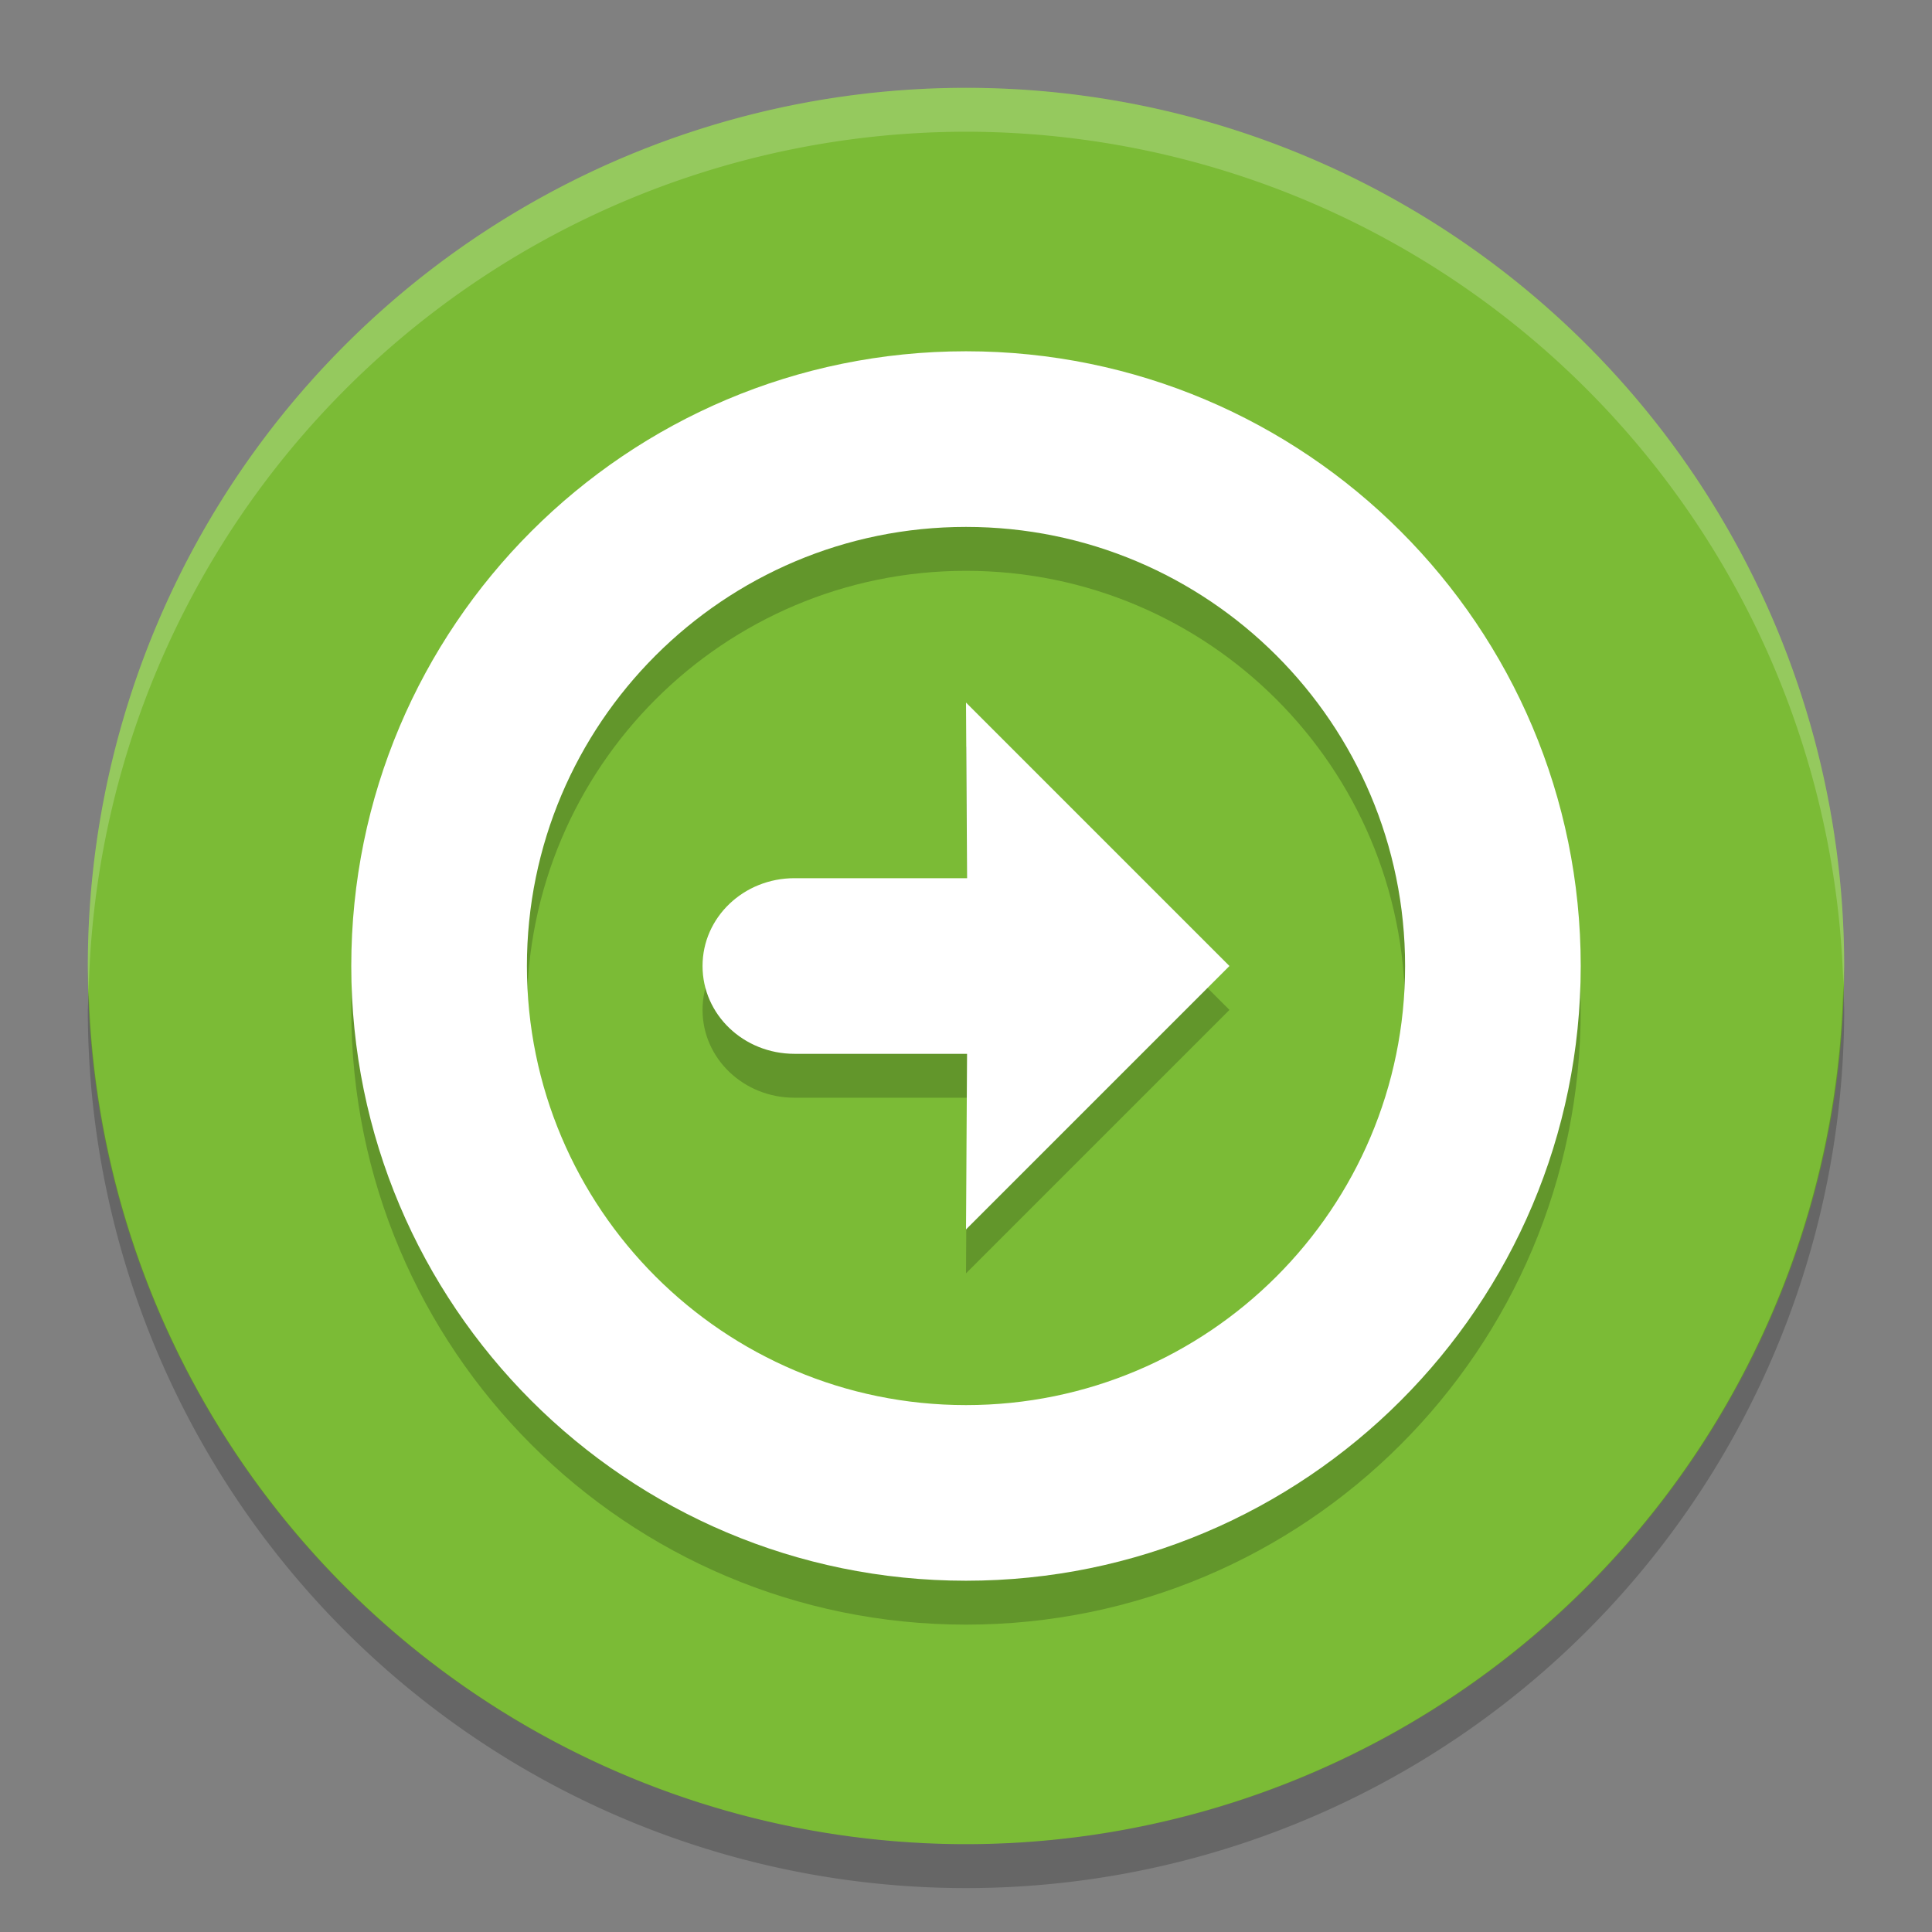 <svg xmlns="http://www.w3.org/2000/svg" width="22" height="22" version="1">
 <rect width="100%" height="100%" fill="#808080" stroke="none"/>
 <circle fill="#7bbb36" cx="11" cy="11" r="10"/>
 <path fill-rule="evenodd" opacity=".2" d="m11 4.5c3.866 0 7 3.134 7 7s-3.134 7-7 7-7-3.134-7-7 3.134-7 7-7zm0 2c-2.761 0-5 2.239-5 5s2.239 5 5 5 5-2.239 5-5-2.239-5-5-5zm0 2 3 3-3 3 0.012-2h-1.965c-0.579 0-1.047-0.446-1.047-1s0.468-1 1.047-1h1.965z"/>
 <path fill="#fff" fill-rule="evenodd" d="m11 4c3.866 0 7 3.134 7 7s-3.134 7-7 7-7-3.134-7-7c0-3.866 3.134-7 7-7zm0 2c-2.761 0-5 2.239-5 5s2.239 5 5 5 5-2.239 5-5-2.239-5-5-5zm0 2 3 3-3 3 0.012-2h-1.965c-0.579 0-1.047-0.446-1.047-1s0.468-1 1.047-1h1.965z"/>
 <path fill="#fff" opacity=".2" d="m11 1a10 10 0 0 0 -10 10 10 10 0 0 0 0.01 0.293 10 10 0 0 1 9.99 -9.793 10 10 0 0 1 9.99 9.707 10 10 0 0 0 0.01 -0.207 10 10 0 0 0 -10 -10z"/>
 <path opacity=".2" d="m20.99 11.207a10 10 0 0 1 -9.99 9.793 10 10 0 0 1 -9.99 -9.707 10 10 0 0 0 -0.01 0.207 10 10 0 0 0 10 10 10 10 0 0 0 10 -10 10 10 0 0 0 -0.01 -0.293z"/>
</svg>
